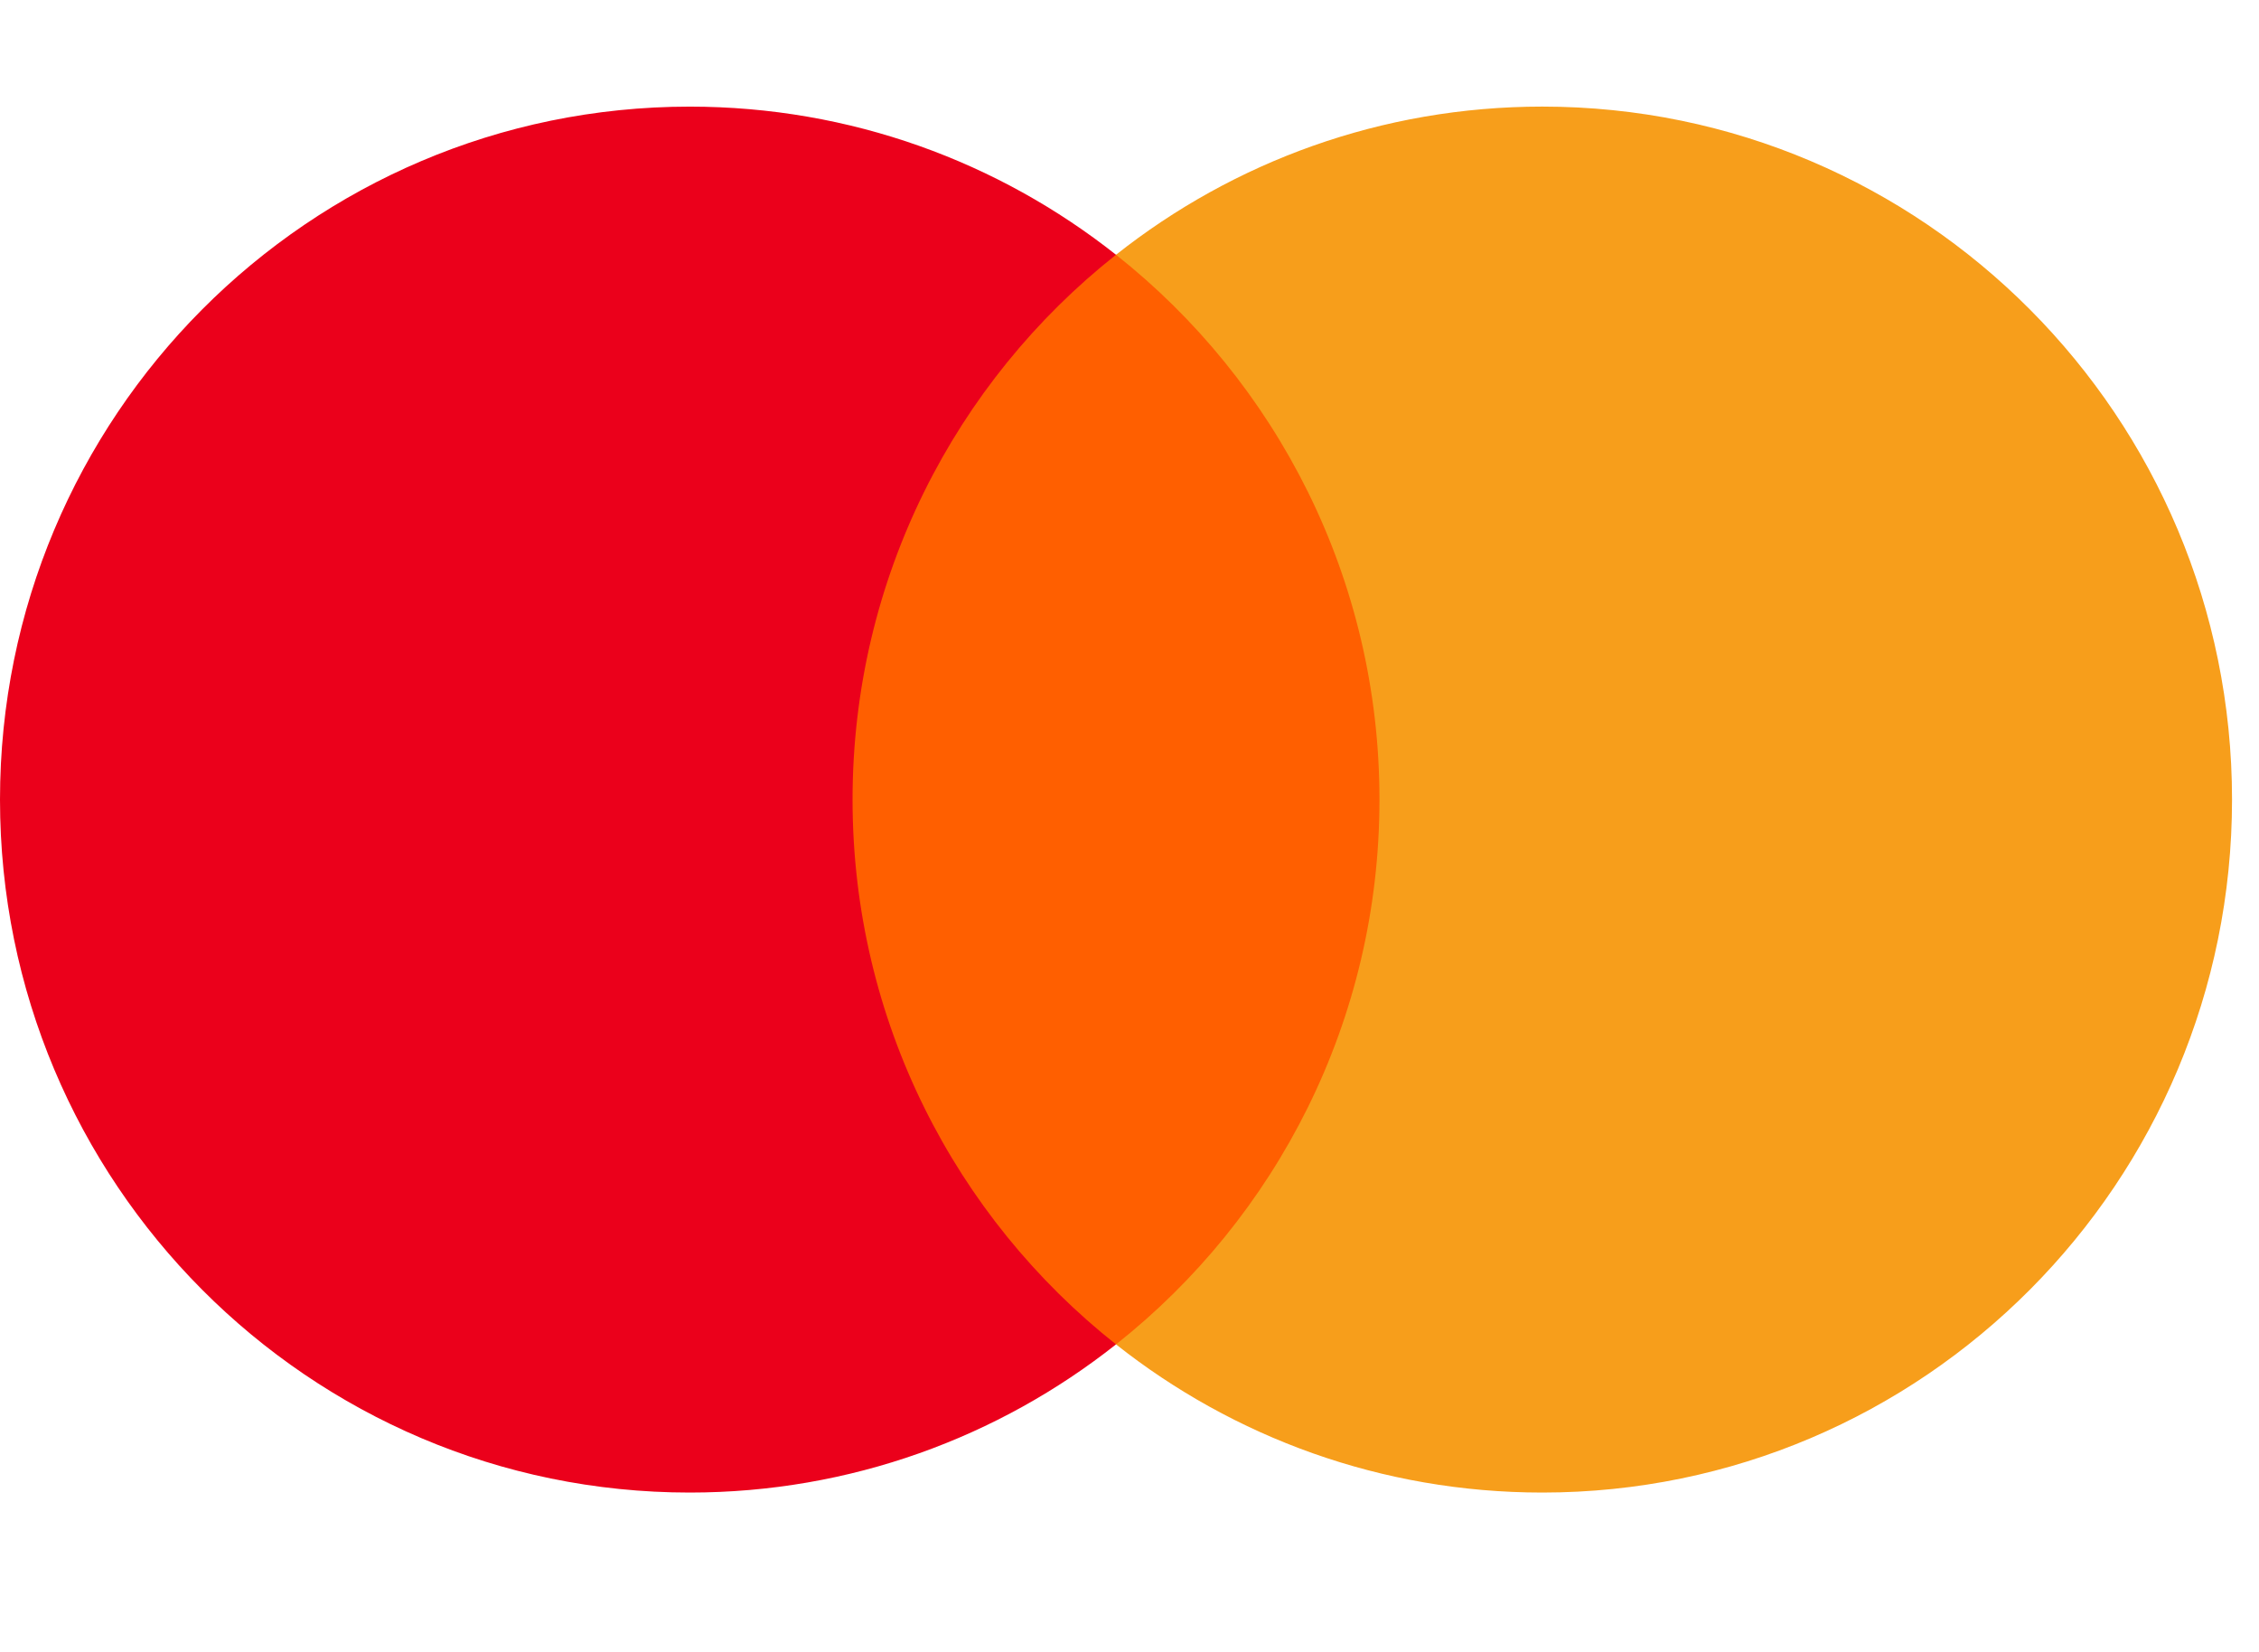 <svg width="67" height="49" viewBox="0 0 67 49" fill="none" xmlns="http://www.w3.org/2000/svg">
<path fill-rule="evenodd" clip-rule="evenodd" d="M24.15 39.868H42.052V7.555H24.15V39.868Z" fill="#FF5F00"/>
<path fill-rule="evenodd" clip-rule="evenodd" d="M25.286 23.712C25.286 17.156 28.342 11.318 33.1 7.555C29.62 4.803 25.229 3.162 20.457 3.162C9.159 3.162 0 12.363 0 23.712C0 35.062 9.159 44.262 20.457 44.262C25.229 44.262 29.62 42.621 33.1 39.868C28.342 36.105 25.286 30.267 25.286 23.712" fill="#EB001B"/>
<path fill-rule="evenodd" clip-rule="evenodd" d="M66.2 23.712C66.2 35.061 57.041 44.262 45.743 44.262C40.971 44.262 36.579 42.62 33.1 39.868C37.858 36.106 40.914 30.267 40.914 23.712C40.914 17.157 37.858 11.318 33.1 7.555C36.579 4.803 40.971 3.161 45.743 3.161C57.041 3.161 66.2 12.362 66.2 23.712V23.712Z" fill="#F79E1B"/>
</svg>
